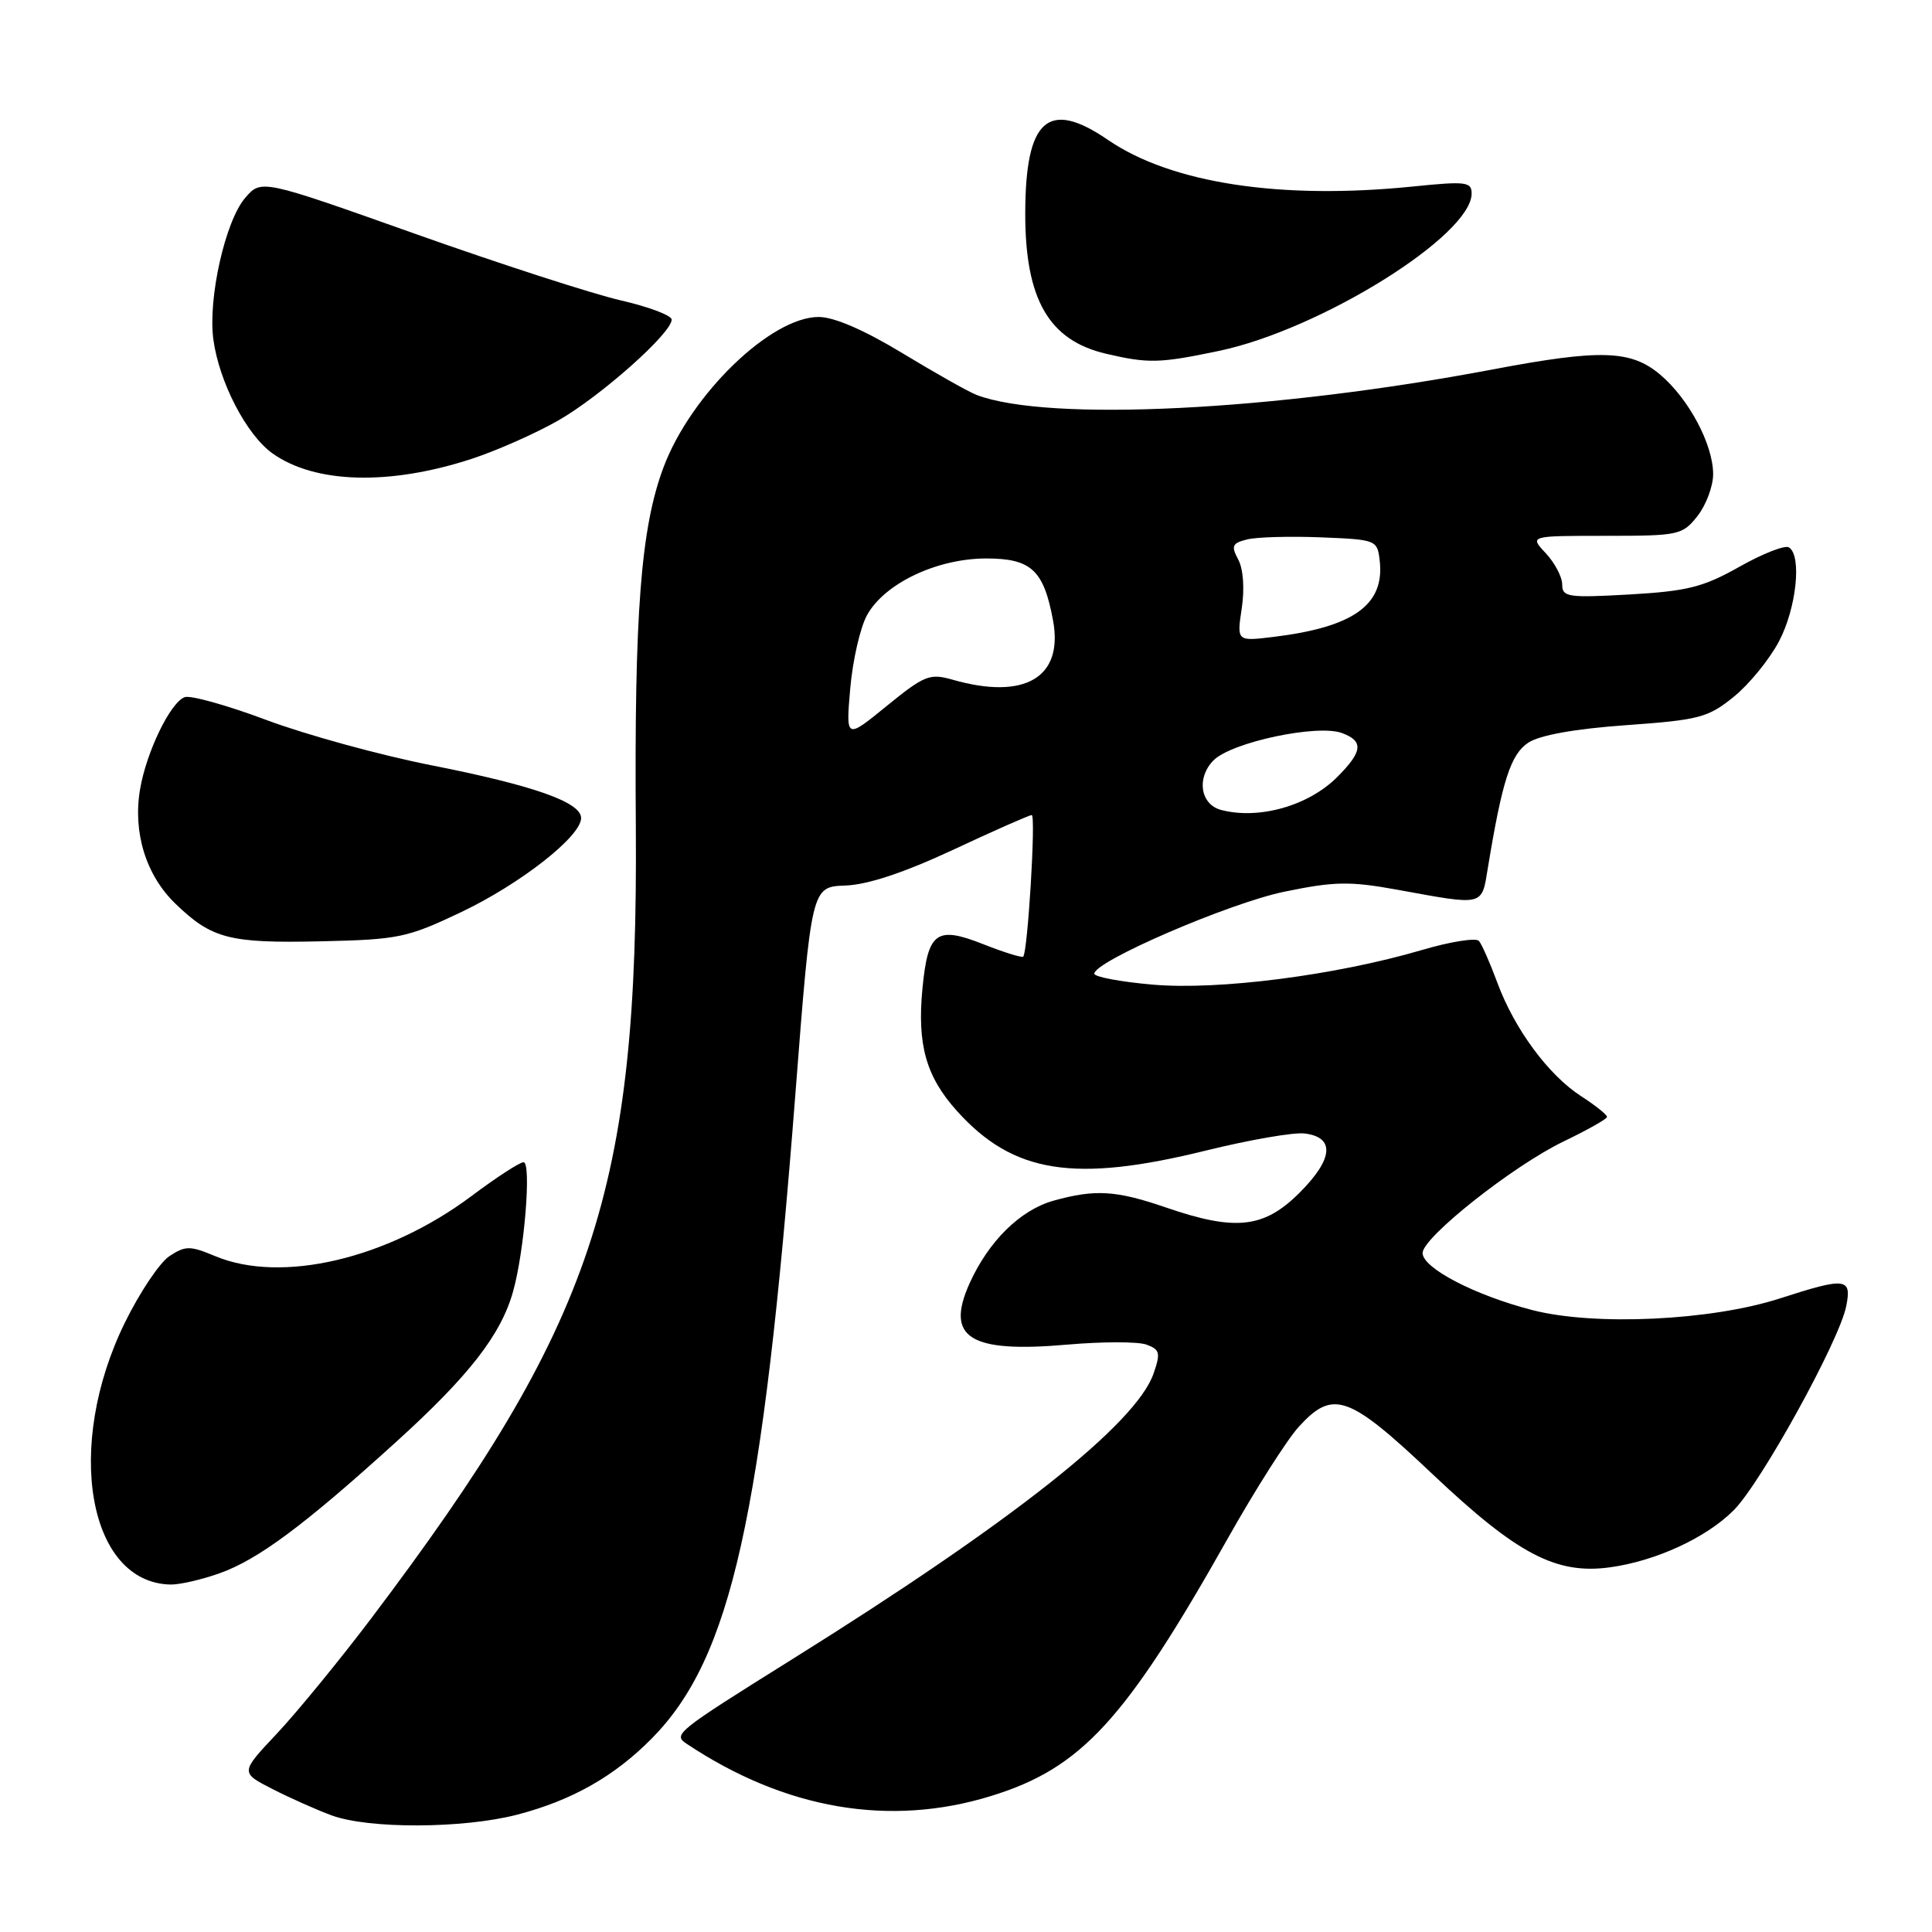 <?xml version="1.0" encoding="UTF-8" standalone="no"?>
<!DOCTYPE svg PUBLIC "-//W3C//DTD SVG 1.1//EN" "http://www.w3.org/Graphics/SVG/1.1/DTD/svg11.dtd" >
<svg xmlns="http://www.w3.org/2000/svg" xmlns:xlink="http://www.w3.org/1999/xlink" version="1.1" viewBox="0 0 256 256">
 <g >
 <path fill="currentColor"
d=" M 68.54 240.45 C 75.80 238.56 81.44 235.36 86.41 230.31 C 96.90 219.64 101.04 201.06 105.38 145.12 C 107.52 117.50 107.52 117.50 112.01 117.34 C 114.99 117.23 119.80 115.63 126.32 112.59 C 131.72 110.06 136.40 108.00 136.71 108.00 C 137.28 108.00 136.18 126.15 135.58 126.76 C 135.40 126.93 132.99 126.18 130.21 125.08 C 124.08 122.67 122.95 123.50 122.23 130.98 C 121.51 138.43 122.71 142.67 126.81 147.22 C 134.26 155.49 142.34 156.77 159.85 152.44 C 165.54 151.04 171.39 150.02 172.84 150.19 C 176.92 150.67 176.69 153.55 172.20 158.04 C 167.49 162.75 163.71 163.17 154.50 160.00 C 147.89 157.73 145.13 157.56 139.62 159.09 C 135.20 160.32 131.00 164.45 128.47 170.06 C 125.23 177.26 128.48 179.30 141.41 178.17 C 146.09 177.76 150.82 177.76 151.92 178.17 C 153.69 178.82 153.80 179.28 152.85 182.01 C 150.52 188.68 134.13 201.65 105.00 219.84 C 89.53 229.51 89.13 229.83 91.00 231.07 C 104.05 239.76 117.90 242.13 131.35 237.97 C 143.30 234.28 149.12 227.94 162.71 203.81 C 166.33 197.38 170.55 190.75 172.09 189.06 C 176.65 184.07 178.67 184.79 189.87 195.38 C 201.06 205.96 206.21 208.65 213.31 207.68 C 219.40 206.85 226.08 203.77 229.72 200.12 C 233.32 196.53 243.72 177.67 244.63 173.09 C 245.39 169.31 244.60 169.22 235.84 172.05 C 226.74 174.99 211.32 175.72 203.07 173.60 C 195.44 171.64 188.50 168.03 188.50 166.03 C 188.50 163.96 200.52 154.45 207.20 151.24 C 210.33 149.73 212.92 148.28 212.94 148.00 C 212.96 147.72 211.41 146.48 209.49 145.24 C 205.15 142.43 200.65 136.31 198.39 130.17 C 197.44 127.60 196.35 125.13 195.97 124.68 C 195.58 124.23 192.17 124.77 188.38 125.89 C 177.00 129.23 161.48 131.23 152.75 130.47 C 148.49 130.10 145.00 129.44 145.00 129.02 C 145.00 127.38 162.84 119.68 170.16 118.16 C 176.86 116.78 178.83 116.75 185.19 117.90 C 196.74 120.01 196.31 120.11 197.15 115.00 C 199.05 103.44 200.18 99.93 202.52 98.40 C 204.02 97.41 208.72 96.57 215.45 96.09 C 225.14 95.40 226.32 95.09 229.72 92.34 C 231.76 90.69 234.45 87.39 235.71 85.01 C 238.04 80.62 238.78 73.60 237.04 72.53 C 236.52 72.20 233.56 73.36 230.48 75.10 C 225.69 77.80 223.59 78.33 215.94 78.77 C 207.77 79.23 207.00 79.12 207.00 77.45 C 207.00 76.45 206.02 74.59 204.83 73.31 C 202.65 71.00 202.65 71.00 212.75 71.00 C 222.48 71.00 222.93 70.90 224.93 68.37 C 226.07 66.92 227.00 64.42 227.00 62.83 C 227.00 58.89 223.76 52.82 219.97 49.63 C 216.10 46.37 212.06 46.25 197.80 48.95 C 168.75 54.46 138.86 55.93 129.40 52.33 C 128.35 51.93 123.94 49.44 119.58 46.80 C 114.52 43.73 110.52 42.00 108.48 42.00 C 102.14 42.00 91.54 52.26 87.92 61.92 C 84.91 69.96 84.04 81.20 84.25 109.51 C 84.59 157.77 78.73 175.33 49.20 214.43 C 45.01 219.97 39.39 226.83 36.71 229.69 C 31.83 234.87 31.83 234.87 36.11 237.06 C 38.46 238.26 41.99 239.83 43.95 240.55 C 48.86 242.36 61.39 242.31 68.54 240.45 Z  M 29.06 208.48 C 34.18 206.67 40.28 202.14 52.49 191.06 C 62.15 182.30 66.39 176.86 67.99 171.11 C 69.49 165.77 70.44 154.00 69.37 154.00 C 68.87 154.00 65.77 156.01 62.48 158.48 C 51.33 166.82 37.30 170.11 28.53 166.45 C 25.18 165.05 24.58 165.05 22.47 166.43 C 21.18 167.27 18.52 171.23 16.56 175.23 C 8.50 191.63 11.66 209.75 22.62 209.96 C 23.79 209.98 26.69 209.32 29.06 208.48 Z  M 61.13 120.85 C 68.98 117.11 77.00 110.82 77.00 108.40 C 77.00 106.29 70.71 104.08 57.15 101.40 C 50.36 100.06 40.54 97.36 35.32 95.41 C 30.10 93.45 25.21 92.09 24.46 92.38 C 22.55 93.11 19.37 99.70 18.55 104.64 C 17.60 110.34 19.35 115.98 23.23 119.73 C 28.06 124.40 30.39 125.00 42.50 124.73 C 52.83 124.50 53.96 124.26 61.13 120.85 Z  M 62.50 60.80 C 65.80 59.72 70.95 57.44 73.95 55.73 C 79.56 52.53 89.00 44.15 89.00 42.35 C 89.00 41.80 85.96 40.65 82.25 39.80 C 78.54 38.95 66.30 34.99 55.06 31.00 C 34.62 23.74 34.62 23.74 32.48 26.23 C 29.85 29.29 27.54 39.55 28.27 44.97 C 29.03 50.62 32.66 57.62 36.11 60.08 C 41.75 64.09 51.60 64.36 62.50 60.80 Z  M 161.50 46.50 C 174.94 43.69 195.00 31.20 195.00 25.64 C 195.00 24.09 194.23 24.00 187.25 24.71 C 169.70 26.50 155.20 24.29 146.80 18.53 C 138.87 13.10 135.87 15.78 135.85 28.28 C 135.84 39.66 138.97 45.10 146.55 46.87 C 152.15 48.18 153.63 48.15 161.50 46.50 Z  M 161.80 107.32 C 159.04 106.59 158.51 103.05 160.81 100.74 C 163.21 98.34 174.57 95.93 177.81 97.13 C 180.72 98.20 180.57 99.58 177.17 102.98 C 173.37 106.78 166.80 108.64 161.80 107.32 Z  M 112.66 91.23 C 112.98 87.53 113.98 83.15 114.89 81.50 C 117.21 77.30 124.16 74.00 130.69 74.00 C 136.65 74.00 138.31 75.55 139.54 82.25 C 140.92 89.79 135.77 92.80 126.21 90.06 C 123.20 89.20 122.49 89.48 117.50 93.54 C 112.08 97.96 112.08 97.96 112.66 91.23 Z  M 164.54 80.60 C 164.93 78.00 164.74 75.38 164.07 74.14 C 163.11 72.34 163.27 71.97 165.24 71.48 C 166.50 71.16 170.89 71.04 175.01 71.20 C 182.40 71.50 182.50 71.54 182.82 74.31 C 183.49 80.15 179.34 83.11 168.69 84.40 C 163.88 84.98 163.88 84.98 164.54 80.60 Z "/>
</g>
</svg>